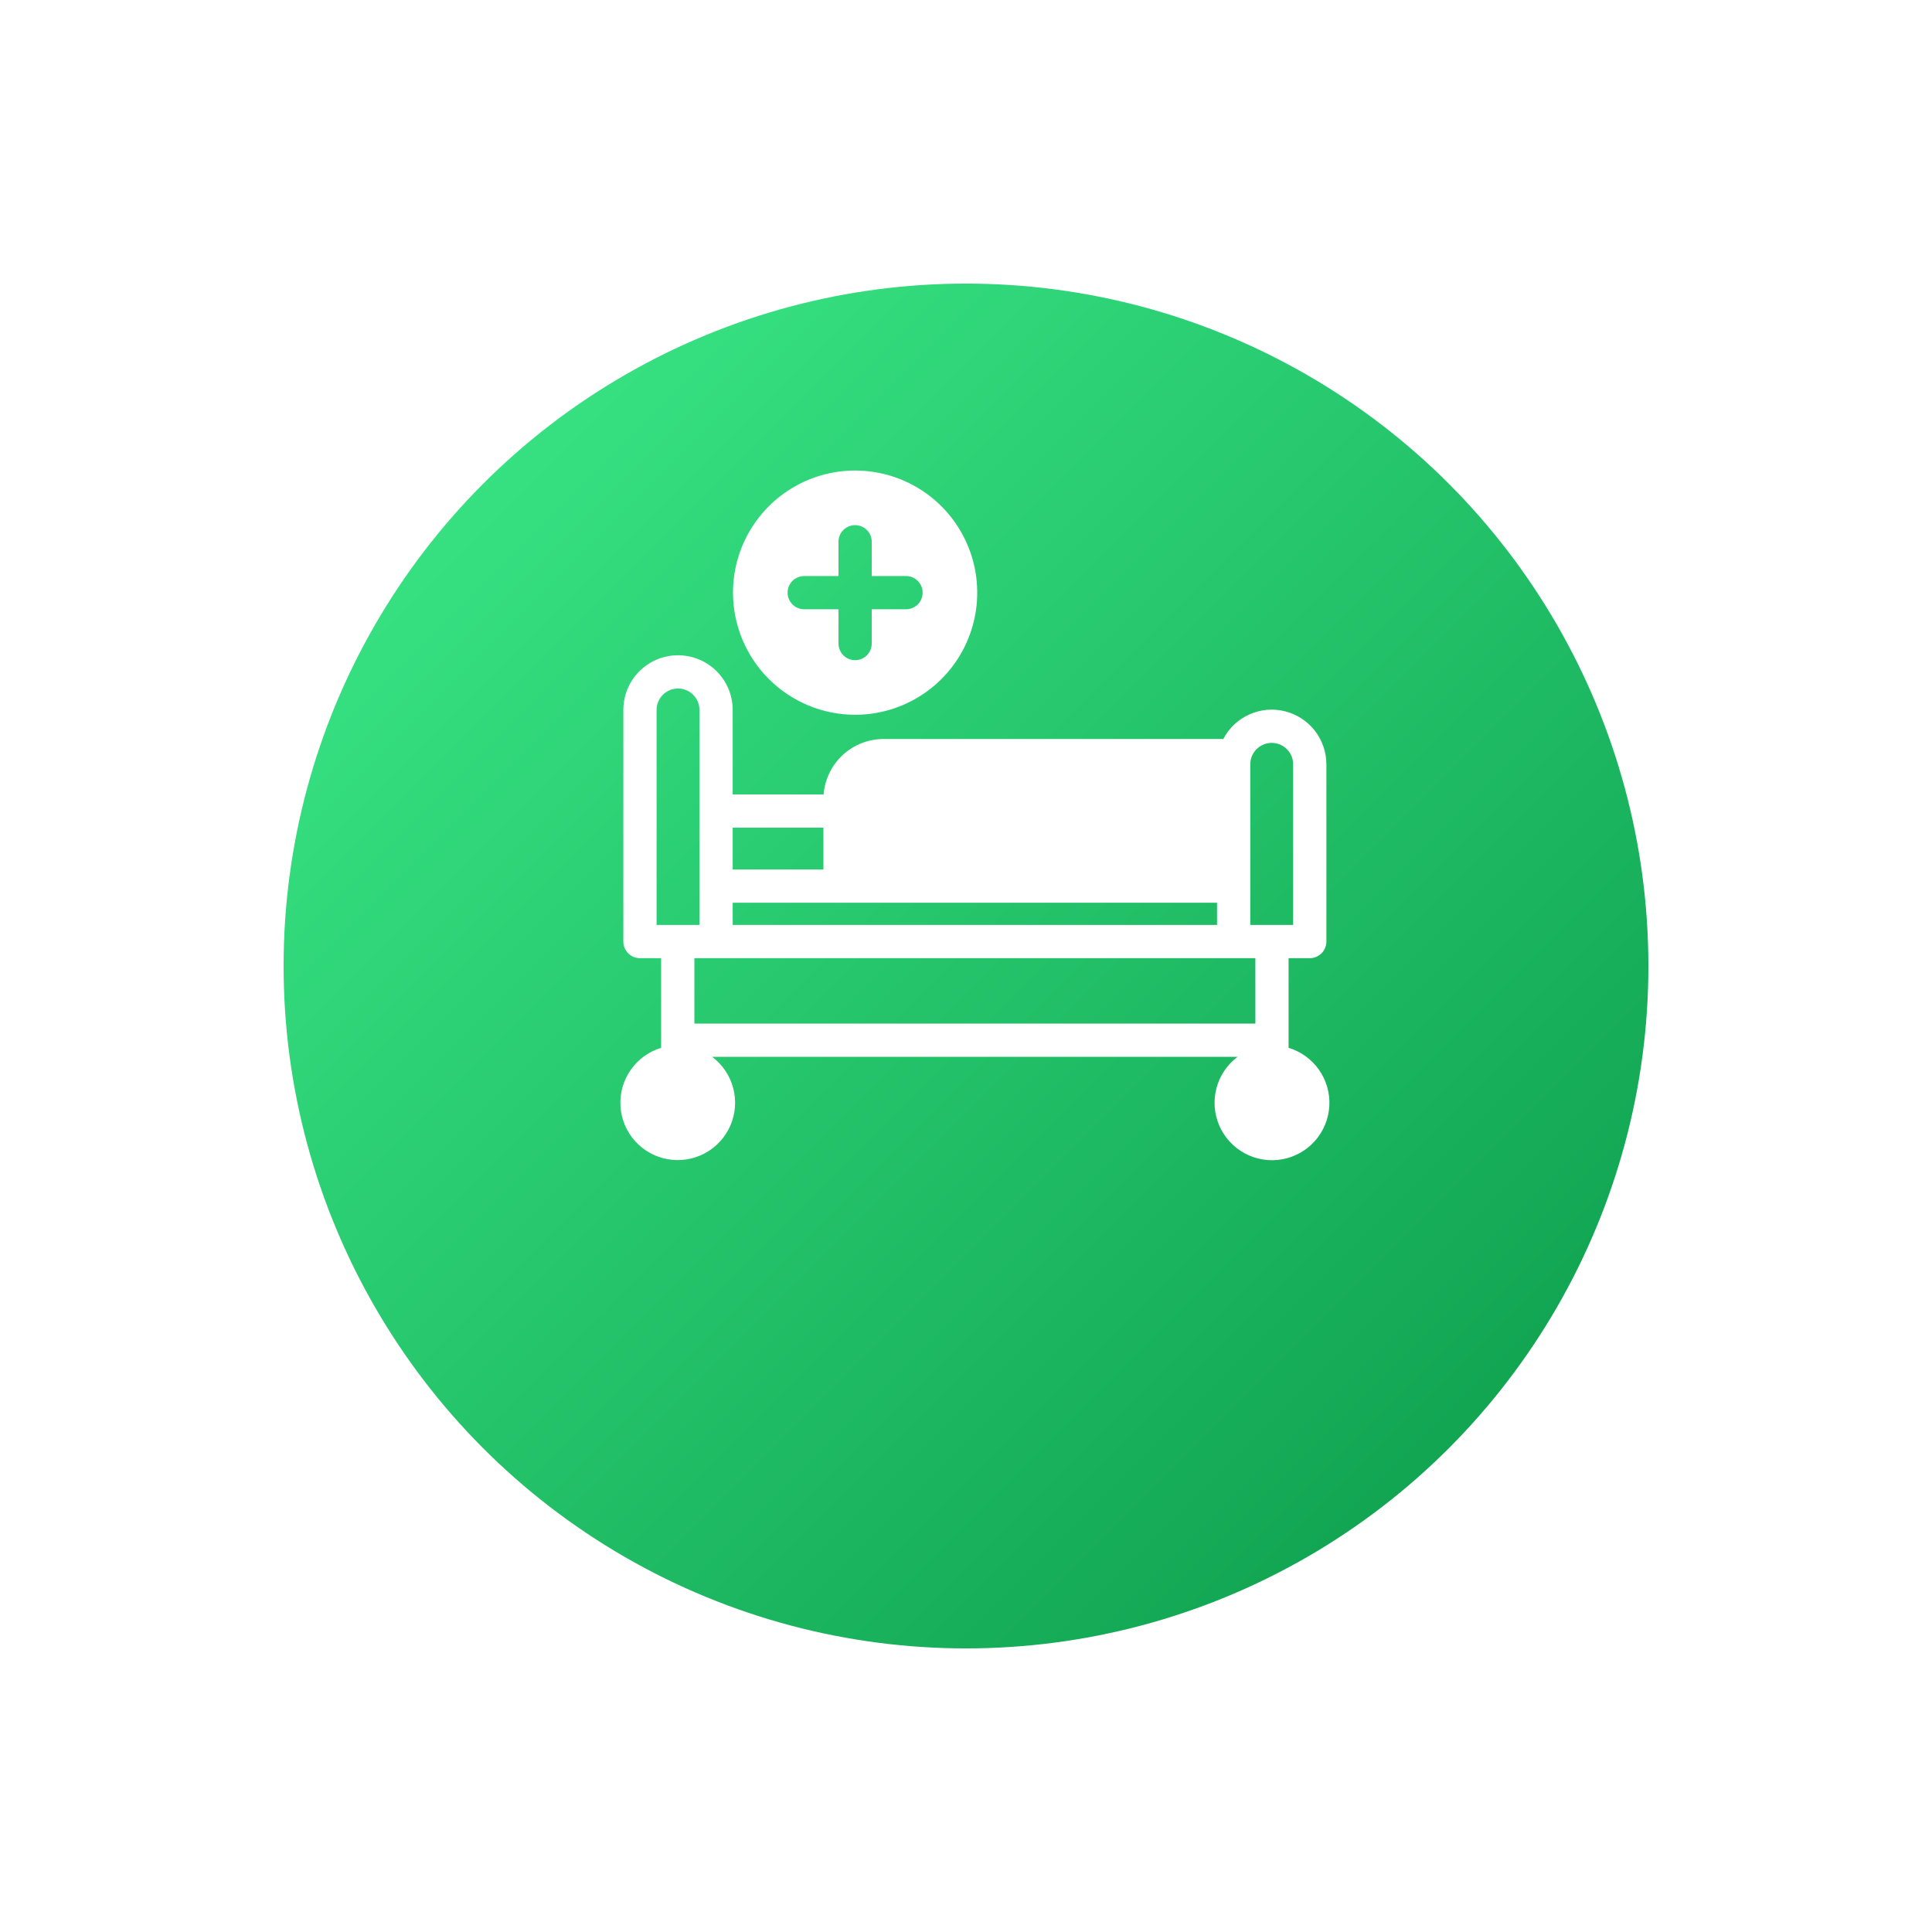 <svg width="109" height="109" viewBox="0 0 109 109" fill="none" xmlns="http://www.w3.org/2000/svg">
<g filter="url(#filter0_d_1_21676)">
<circle cx="54.5" cy="46.5" r="38.5" fill="url(#paint0_linear_1_21676)"/>
</g>
<g clip-path="url(#clip0_1_21676)">
<path fill-rule="evenodd" clip-rule="evenodd" d="M48.243 40.327C49.606 40.327 50.938 39.923 52.071 39.166C53.205 38.409 54.088 37.333 54.609 36.074C55.131 34.815 55.267 33.429 55.001 32.093C54.736 30.756 54.079 29.529 53.116 28.565C52.152 27.601 50.925 26.945 49.588 26.679C48.251 26.413 46.866 26.55 45.607 27.071C44.348 27.593 43.272 28.476 42.515 29.609C41.758 30.742 41.354 32.074 41.354 33.437C41.356 35.264 42.082 37.015 43.374 38.306C44.666 39.598 46.417 40.325 48.243 40.327ZM35.168 53.121V40.054C35.168 39.236 35.493 38.451 36.071 37.873C36.65 37.294 37.434 36.969 38.252 36.969C39.071 36.969 39.855 37.294 40.434 37.873C41.012 38.451 41.337 39.236 41.337 40.054V44.822H46.467C46.534 43.971 46.919 43.177 47.545 42.597C48.172 42.017 48.993 41.694 49.847 41.693H69.015C69.334 41.081 69.85 40.594 70.479 40.31C71.108 40.026 71.814 39.961 72.484 40.126C73.154 40.291 73.75 40.675 74.175 41.218C74.601 41.762 74.832 42.432 74.832 43.122V53.121C74.832 53.37 74.733 53.608 74.558 53.784C74.382 53.96 74.143 54.059 73.895 54.059H72.699V59.116C73.397 59.326 74.003 59.766 74.42 60.363C74.837 60.961 75.041 61.681 74.998 62.408C74.955 63.136 74.668 63.827 74.184 64.372C73.699 64.916 73.046 65.281 72.328 65.408C71.611 65.535 70.871 65.416 70.23 65.071C69.588 64.726 69.081 64.175 68.791 63.507C68.501 62.838 68.445 62.092 68.632 61.387C68.819 60.683 69.237 60.062 69.821 59.625H40.179C40.761 60.062 41.179 60.682 41.365 61.386C41.552 62.089 41.495 62.835 41.206 63.503C40.916 64.17 40.41 64.721 39.769 65.065C39.128 65.41 38.389 65.528 37.673 65.401C36.956 65.275 36.303 64.91 35.819 64.366C35.335 63.823 35.049 63.132 35.006 62.406C34.963 61.679 35.166 60.959 35.582 60.362C35.998 59.766 36.604 59.326 37.3 59.116V54.059H36.105C35.856 54.059 35.618 53.96 35.442 53.784C35.266 53.608 35.168 53.37 35.168 53.121H35.168ZM39.176 54.059V57.75H70.825V54.059H39.176ZM46.456 49.055V46.697H41.337V49.055H46.456ZM41.337 52.184H68.663V50.93H41.337V52.184ZM72.957 52.184V43.122C72.957 42.801 72.83 42.493 72.603 42.267C72.376 42.04 72.068 41.912 71.748 41.912C71.427 41.912 71.119 42.04 70.892 42.267C70.665 42.493 70.538 42.801 70.538 43.122V52.184H72.957ZM39.462 52.184V40.054C39.462 39.733 39.335 39.426 39.108 39.199C38.881 38.972 38.573 38.844 38.252 38.844C37.932 38.844 37.624 38.972 37.397 39.199C37.17 39.426 37.043 39.733 37.043 40.054V52.184H39.462ZM49.181 36.309C49.181 36.557 49.082 36.796 48.906 36.972C48.73 37.148 48.492 37.246 48.243 37.246C47.995 37.246 47.756 37.148 47.581 36.972C47.405 36.796 47.306 36.557 47.306 36.309V34.374H45.371C45.248 34.374 45.127 34.35 45.013 34.303C44.899 34.256 44.796 34.187 44.709 34.1C44.621 34.013 44.553 33.909 44.505 33.796C44.458 33.682 44.434 33.56 44.434 33.437C44.434 33.314 44.458 33.192 44.505 33.078C44.553 32.964 44.621 32.861 44.709 32.774C44.796 32.687 44.899 32.618 45.013 32.571C45.127 32.524 45.248 32.499 45.371 32.499H47.306V30.565C47.306 30.316 47.405 30.078 47.581 29.902C47.757 29.726 47.995 29.628 48.244 29.628C48.492 29.628 48.731 29.726 48.907 29.902C49.082 30.078 49.181 30.316 49.181 30.565V32.499H51.116C51.239 32.499 51.361 32.524 51.474 32.571C51.588 32.618 51.691 32.687 51.779 32.774C51.865 32.861 51.935 32.964 51.982 33.078C52.029 33.192 52.053 33.314 52.053 33.437C52.053 33.56 52.029 33.682 51.982 33.796C51.935 33.909 51.865 34.013 51.779 34.1C51.691 34.187 51.588 34.256 51.474 34.303C51.361 34.35 51.239 34.374 51.116 34.374H49.181L49.181 36.309Z" fill="white"/>
</g>
<defs>
<filter id="filter0_d_1_21676" x="0" y="0" width="109" height="109" filterUnits="userSpaceOnUse" color-interpolation-filters="sRGB">
<feFlood flood-opacity="0" result="BackgroundImageFix"/>
<feColorMatrix in="SourceAlpha" type="matrix" values="0 0 0 0 0 0 0 0 0 0 0 0 0 0 0 0 0 0 127 0" result="hardAlpha"/>
<feOffset dy="8"/>
<feGaussianBlur stdDeviation="8"/>
<feComposite in2="hardAlpha" operator="out"/>
<feColorMatrix type="matrix" values="0 0 0 0 0.039 0 0 0 0 0.6 0 0 0 0 0.286 0 0 0 0.35 0"/>
<feBlend mode="normal" in2="BackgroundImageFix" result="effect1_dropShadow_1_21676"/>
<feBlend mode="normal" in="SourceGraphic" in2="effect1_dropShadow_1_21676" result="shape"/>
</filter>
<linearGradient id="paint0_linear_1_21676" x1="16" y1="8" x2="93" y2="85" gradientUnits="userSpaceOnUse">
<stop stop-color="#3EED8B"/>
<stop offset="1" stop-color="#0A9949"/>
</linearGradient>
<clipPath id="clip0_1_21676">
<rect width="40" height="40" fill="white" transform="translate(35 26)"/>
</clipPath>
</defs>
</svg>
